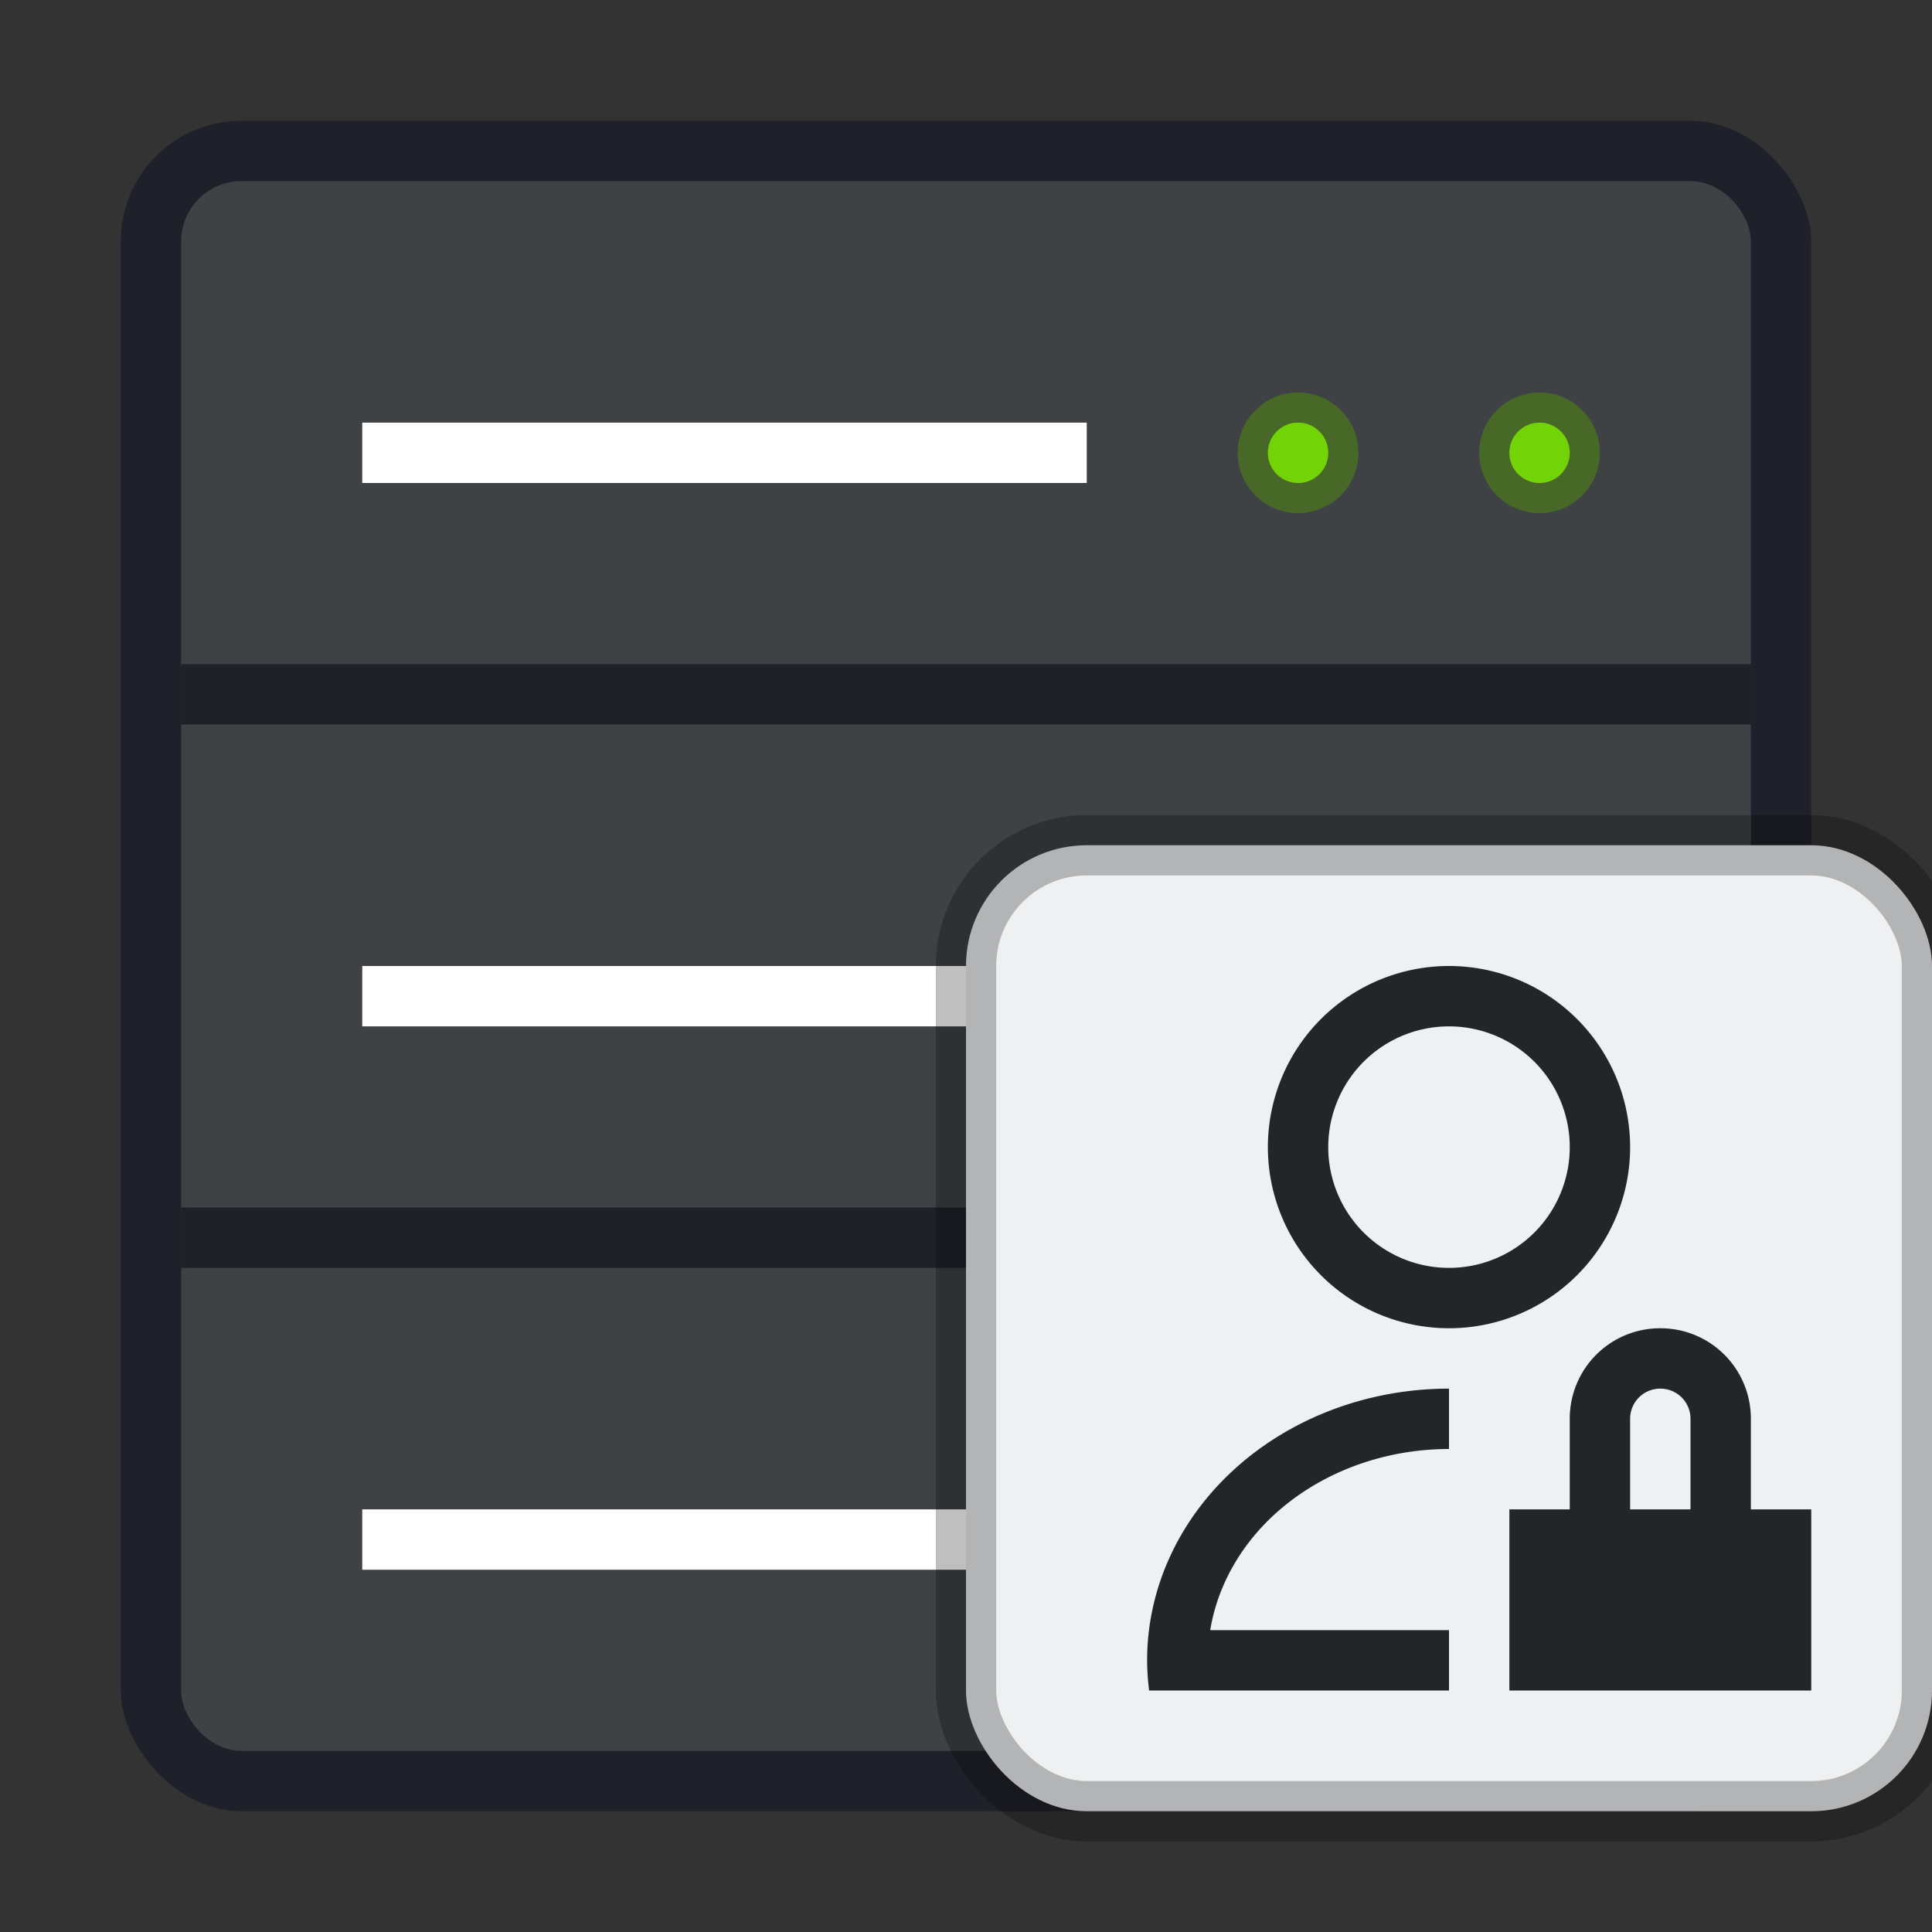 <svg xmlns="http://www.w3.org/2000/svg" width="32" height="32"><rect width="100%" height="100%" fill="#333333" stroke="none"/><rect width="28" height="28" x="2" y="2" fill="#1f212a" rx="2" ry="2" style="paint-order:stroke markers fill"/><rect width="26" height="26" x="3" y="3" fill="#3e4245" rx="1" ry="1" style="paint-order:stroke markers fill"/><path fill="#fff" d="M6 7h12v1H6z"/><rect width="26" height="1" x="3" y="11" fill="#00000f" fill-rule="evenodd" opacity=".5" rx="0" ry="0" style="paint-order:fill markers stroke"/><rect width="26" height="1" x="3" y="20" fill="#00000f" fill-rule="evenodd" opacity=".5" rx="0" ry="0" style="paint-order:fill markers stroke"/><g fill="#72d406"><circle cx="21.5" cy="7.5" r=".5" stroke="#508e0b" stroke-linecap="round" stroke-linejoin="round" opacity=".5"/><circle cx="21.5" cy="7.5" r=".5"/><circle cx="25.5" cy="7.5" r=".5" stroke="#508e0b" stroke-linecap="round" stroke-linejoin="round" opacity=".5"/><circle cx="25.5" cy="7.5" r=".5"/></g><path fill="#fff" d="M6 16h12v1H6z"/><g fill="#72d406"><circle cx="21.5" cy="16.5" r=".5" stroke="#508e0b" stroke-linecap="round" stroke-linejoin="round" opacity=".5"/><circle cx="21.5" cy="16.5" r=".5"/><circle cx="25.5" cy="16.5" r=".5" stroke="#508e0b" stroke-linecap="round" stroke-linejoin="round" opacity=".5"/><circle cx="25.5" cy="16.5" r=".5"/></g><path fill="#fff" d="M6 25h12v1H6z"/><g fill="#72d406"><circle cx="21.5" cy="25.5" r=".5" stroke="#508e0b" stroke-linecap="round" stroke-linejoin="round" opacity=".5"/><circle cx="21.5" cy="25.5" r=".5"/><circle cx="25.5" cy="25.5" r=".5" stroke="#508e0b" stroke-linecap="round" stroke-linejoin="round" opacity=".5"/><circle cx="25.5" cy="25.5" r=".5"/></g><rect width="16" height="16" x="16" y="14" fill="#eff0f1" stroke="#000" stroke-opacity=".25" rx="2"/><path fill="#232629" d="M27.5 22c-.831 0-1.5.669-1.5 1.5V25h-1v3h5v-3h-1v-1.5c0-.831-.669-1.5-1.5-1.5zm0 1c.277 0 .5.223.5.5V25h-1v-1.5c0-.277.223-.5.5-.5zM24 23a5 4.5 0 0 0-5 4.5 5 4.5 0 0 0 .033.5H24v-1h-3.955A4 3.5 0 0 1 24 24zm0-7a3 3 0 0 0-3 3 3 3 0 0 0 3 3 3 3 0 0 0 3-3 3 3 0 0 0-3-3zm0 1a2 2 0 0 1 2 2 2 2 0 0 1-2 2 2 2 0 0 1-2-2 2 2 0 0 1 2-2z"/></svg>